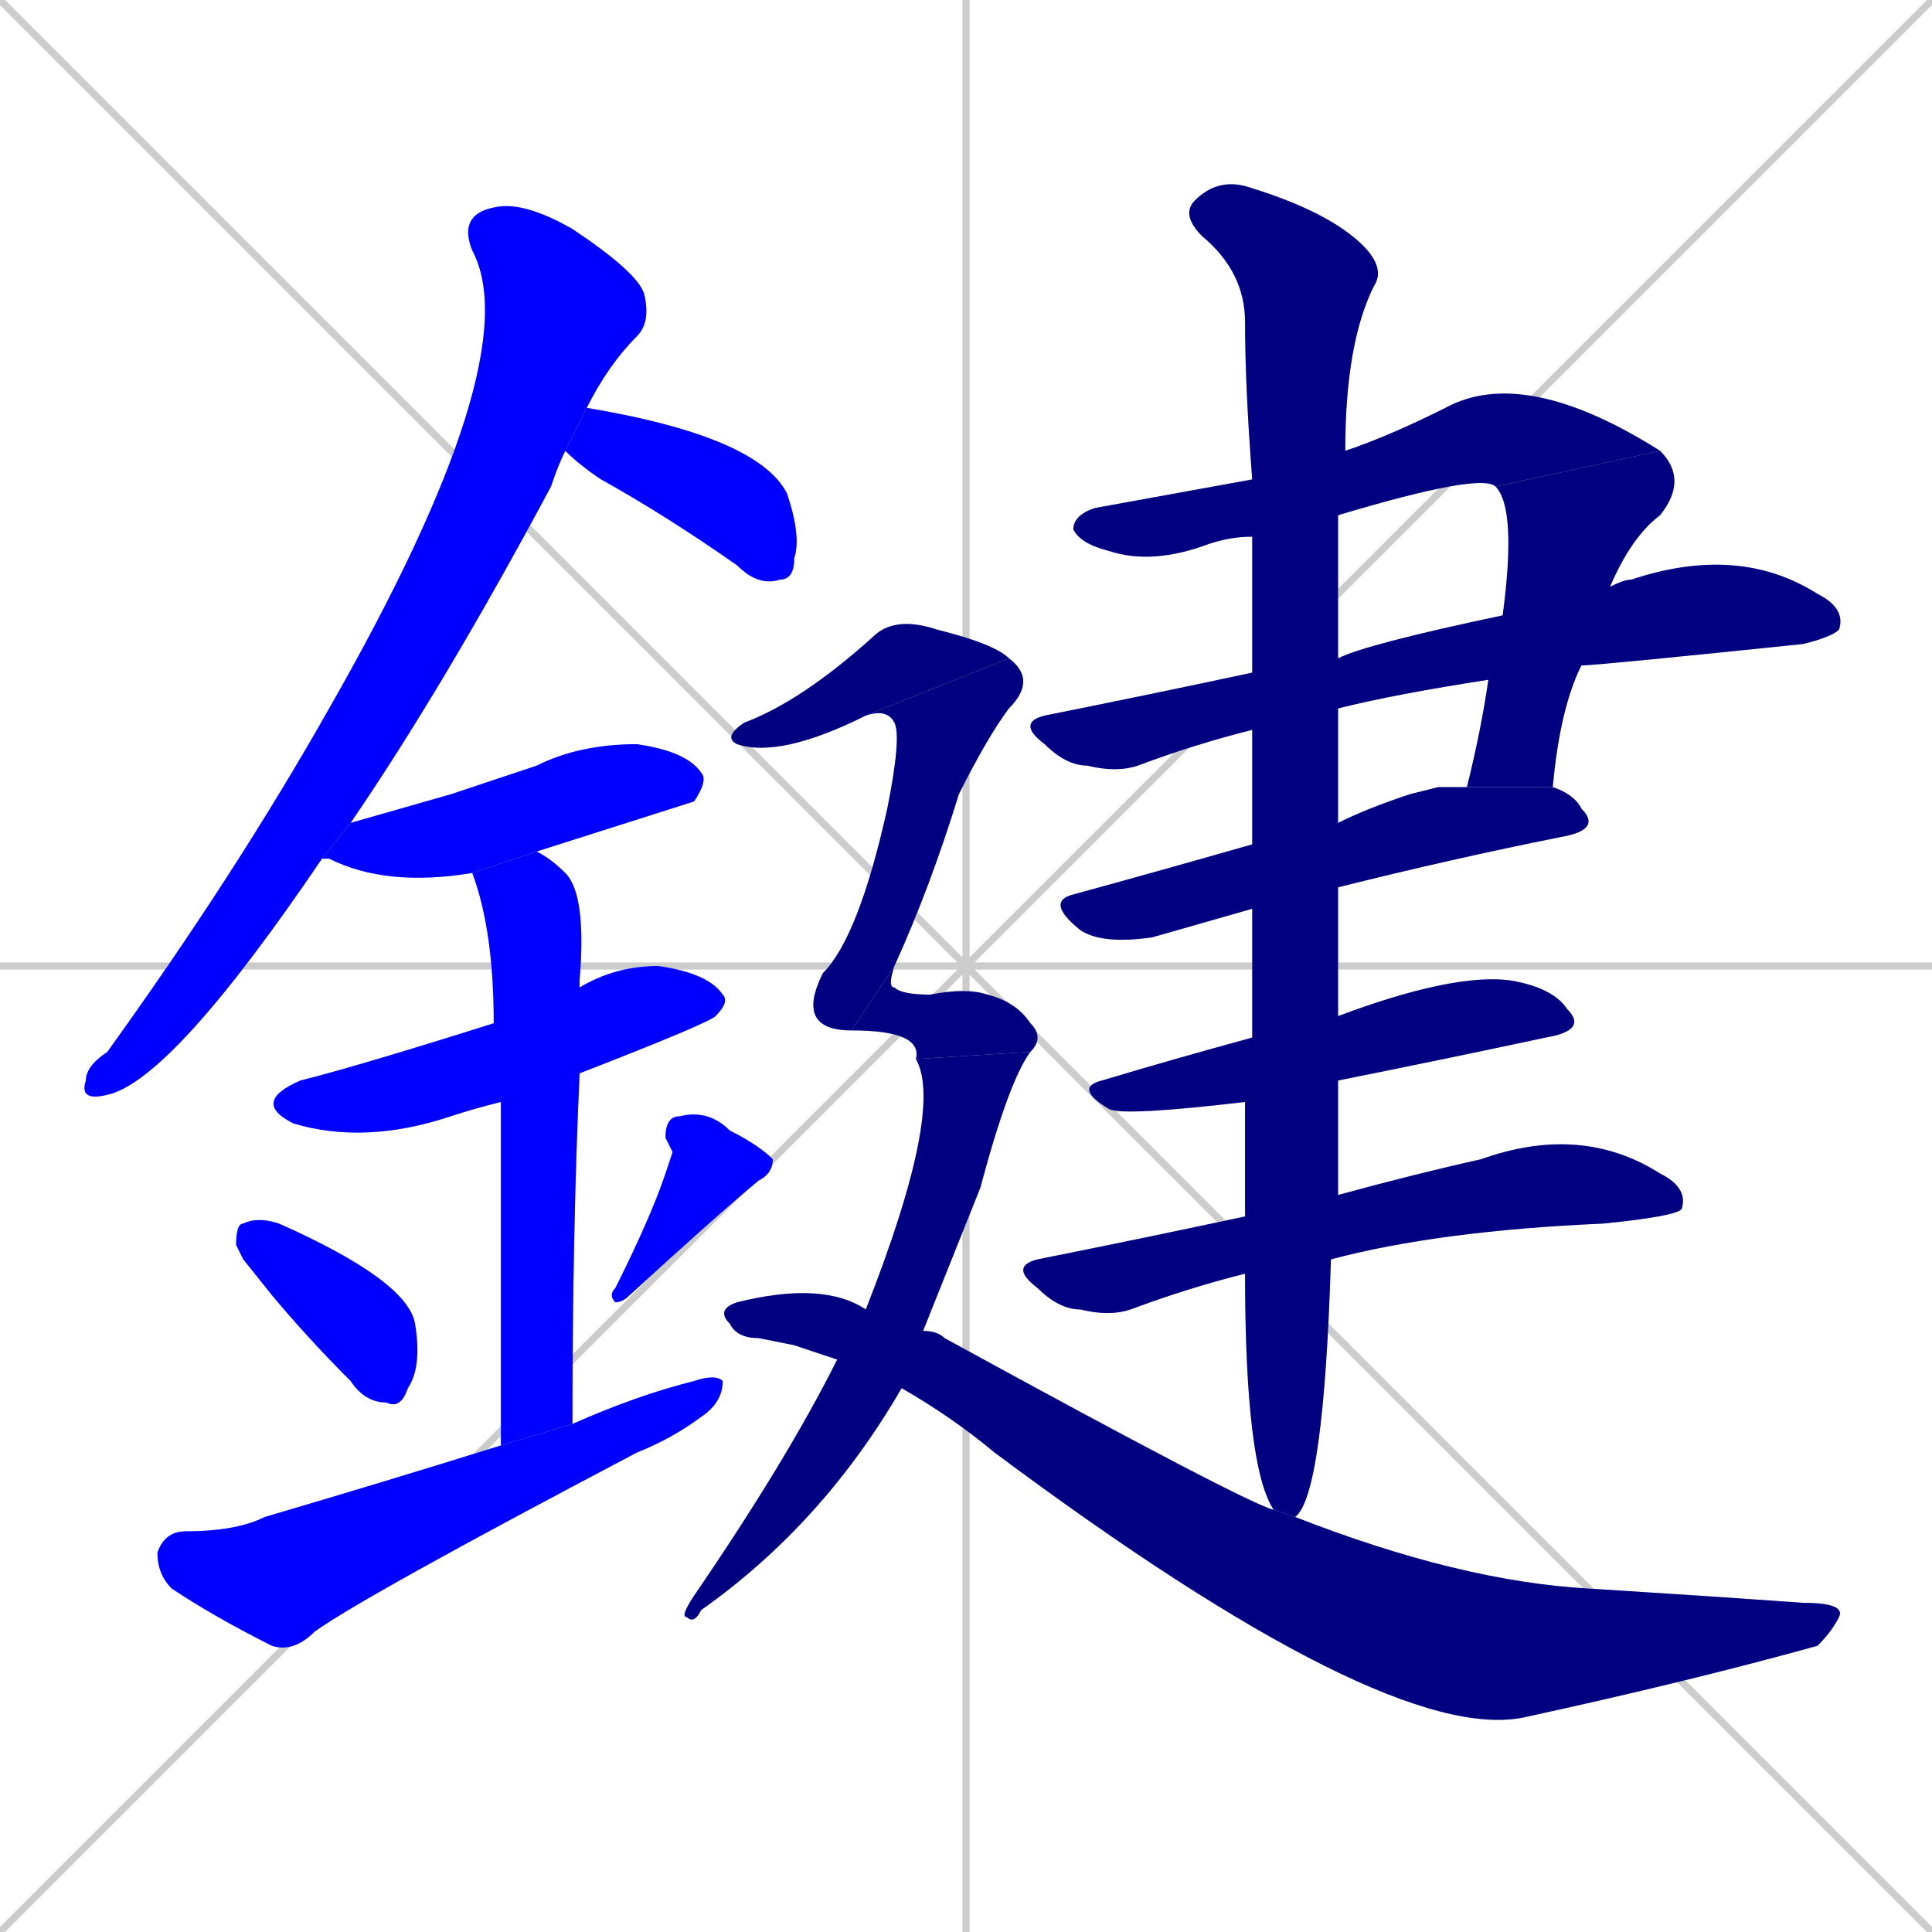 <svg xmlns="http://www.w3.org/2000/svg" xmlns:xlink="http://www.w3.org/1999/xlink" width="270" height="270"><defs><clipPath id="clip-mask-1"><rect x="11" y="28" width="80" height="126"><animate attributeName="y" from="-98" to="28" dur="0.467" begin="0; animate20.end + 1" id="animate1" fill="freeze"/></rect></clipPath><clipPath id="clip-mask-2"><rect x="79" y="57" width="33" height="25"><set attributeName="x" to="46" begin="0; animate20.end + 1" /><animate attributeName="x" from="46" to="79" dur="0.122" begin="animate1.end + 0.5" id="animate2" fill="freeze"/></rect></clipPath><clipPath id="clip-mask-3"><rect x="45" y="104" width="54" height="20"><set attributeName="x" to="-9" begin="0; animate20.end + 1" /><animate attributeName="x" from="-9" to="45" dur="0.200" begin="animate2.end + 0.5" id="animate3" fill="freeze"/></rect></clipPath><clipPath id="clip-mask-4"><rect x="35" y="135" width="67" height="25"><set attributeName="x" to="-32" begin="0; animate20.end + 1" /><animate attributeName="x" from="-32" to="35" dur="0.248" begin="animate3.end + 0.5" id="animate4" fill="freeze"/></rect></clipPath><clipPath id="clip-mask-5"><rect x="66" y="119" width="16" height="83"><set attributeName="y" to="36" begin="0; animate20.end + 1" /><animate attributeName="y" from="36" to="119" dur="0.307" begin="animate4.end + 0.5" id="animate5" fill="freeze"/></rect></clipPath><clipPath id="clip-mask-6"><rect x="33" y="170" width="26" height="27"><set attributeName="y" to="143" begin="0; animate20.end + 1" /><animate attributeName="y" from="143" to="170" dur="0.100" begin="animate5.end + 0.5" id="animate6" fill="freeze"/></rect></clipPath><clipPath id="clip-mask-7"><rect x="85" y="155" width="23" height="27"><set attributeName="y" to="128" begin="0; animate20.end + 1" /><animate attributeName="y" from="128" to="155" dur="0.100" begin="animate6.end + 0.5" id="animate7" fill="freeze"/></rect></clipPath><clipPath id="clip-mask-8"><rect x="22" y="192" width="79" height="39"><set attributeName="x" to="-57" begin="0; animate20.end + 1" /><animate attributeName="x" from="-57" to="22" dur="0.293" begin="animate7.end + 0.5" id="animate8" fill="freeze"/></rect></clipPath><clipPath id="clip-mask-9"><rect x="150" y="51" width="82" height="28"><set attributeName="x" to="68" begin="0; animate20.end + 1" /><animate attributeName="x" from="68" to="150" dur="0.304" begin="animate8.end + 0.5" id="animate9" fill="freeze"/></rect></clipPath><clipPath id="clip-mask-10"><rect x="205" y="63" width="31" height="47"><set attributeName="y" to="16" begin="0; animate20.end + 1" /><animate attributeName="y" from="16" to="63" dur="0.174" begin="animate9.end" id="animate10" fill="freeze"/></rect></clipPath><clipPath id="clip-mask-11"><rect x="142" y="76" width="116" height="32"><set attributeName="x" to="26" begin="0; animate20.end + 1" /><animate attributeName="x" from="26" to="142" dur="0.430" begin="animate10.end + 0.5" id="animate11" fill="freeze"/></rect></clipPath><clipPath id="clip-mask-12"><rect x="146" y="110" width="78" height="22"><set attributeName="x" to="68" begin="0; animate20.end + 1" /><animate attributeName="x" from="68" to="146" dur="0.289" begin="animate11.end + 0.5" id="animate12" fill="freeze"/></rect></clipPath><clipPath id="clip-mask-13"><rect x="150" y="136" width="72" height="20"><set attributeName="x" to="78" begin="0; animate20.end + 1" /><animate attributeName="x" from="78" to="150" dur="0.267" begin="animate12.end + 0.5" id="animate13" fill="freeze"/></rect></clipPath><clipPath id="clip-mask-14"><rect x="141" y="157" width="95" height="27"><set attributeName="x" to="46" begin="0; animate20.end + 1" /><animate attributeName="x" from="46" to="141" dur="0.352" begin="animate13.end + 0.5" id="animate14" fill="freeze"/></rect></clipPath><clipPath id="clip-mask-15"><rect x="165" y="25" width="29" height="187"><set attributeName="y" to="-162" begin="0; animate20.end + 1" /><animate attributeName="y" from="-162" to="25" dur="0.693" begin="animate14.end + 0.5" id="animate15" fill="freeze"/></rect></clipPath><clipPath id="clip-mask-16"><rect x="101" y="86" width="40" height="20"><set attributeName="x" to="61" begin="0; animate20.end + 1" /><animate attributeName="x" from="61" to="101" dur="0.148" begin="animate15.end + 0.5" id="animate16" fill="freeze"/></rect></clipPath><clipPath id="clip-mask-17"><rect x="113" y="92" width="32" height="52"><set attributeName="y" to="40" begin="0; animate20.end + 1" /><animate attributeName="y" from="40" to="92" dur="0.193" begin="animate16.end" id="animate17" fill="freeze"/></rect></clipPath><clipPath id="clip-mask-18"><rect x="119" y="135" width="27" height="13"><set attributeName="x" to="92" begin="0; animate20.end + 1" /><animate attributeName="x" from="92" to="119" dur="0.100" begin="animate17.end + 0.5" id="animate18" fill="freeze"/></rect></clipPath><clipPath id="clip-mask-19"><rect x="95" y="147" width="49" height="80"><set attributeName="y" to="67" begin="0; animate20.end + 1" /><animate attributeName="y" from="67" to="147" dur="0.296" begin="animate18.end" id="animate19" fill="freeze"/></rect></clipPath><clipPath id="clip-mask-20"><rect x="100" y="179" width="158" height="65"><set attributeName="x" to="-58" begin="0; animate20.end + 1" /><animate attributeName="x" from="-58" to="100" dur="0.585" begin="animate19.end + 0.5" id="animate20" fill="freeze"/></rect></clipPath></defs><path d="M 0 0 L 270 270 M 270 0 L 0 270 M 135 0 L 135 270 M 0 135 L 270 135" stroke="#CCCCCC" /><path d="M 45 120 Q 24 151 15 153 Q 11 154 12 151 Q 12 149 15 147 Q 33 122 46 99 Q 74 50 66 35 Q 64 30 69 29 Q 73 28 80 32 Q 89 38 90 41 Q 91 45 89 47 Q 85 51 82 57 L 79 63 Q 78 65 77 68 Q 62 96 49 115" fill="#CCCCCC"/><path d="M 82 57 Q 106 61 110 69 Q 112 75 111 78 Q 111 81 109 81 Q 106 82 103 79 Q 93 72 84 67 Q 81 65 79 63" fill="#CCCCCC"/><path d="M 66 122 Q 54 124 46 120 Q 45 120 45 120 L 49 115 Q 56 113 63 111 Q 69 109 75 107 Q 81 104 89 104 Q 96 105 98 108 Q 99 109 97 112 Q 97 112 75 119" fill="#CCCCCC"/><path d="M 70 154 Q 66 155 63 156 Q 51 160 41 157 Q 35 154 42 151 Q 50 149 69 143 L 81 138 Q 86 135 92 135 Q 99 136 101 139 Q 102 140 100 142 Q 99 143 81 150" fill="#CCCCCC"/><path d="M 70 171 L 70 154 L 69 143 Q 69 130 66 122 L 75 119 Q 77 120 79 122 Q 82 125 81 137 Q 81 137 81 138 L 81 150 Q 80 172 80 199 L 70 202" fill="#CCCCCC"/><path d="M 34 176 L 33 174 Q 33 171 34 171 Q 36 170 39 171 Q 57 179 58 185 Q 59 191 57 194 Q 56 197 54 196 Q 51 196 49 193 Q 43 187 38 181" fill="#CCCCCC"/><path d="M 94 161 L 93 159 Q 93 156 95 156 Q 99 155 102 158 Q 106 160 108 162 Q 108 164 106 165 Q 100 170 88 181 Q 87 182 86 182 Q 85 181 86 180 Q 91 170 93 164" fill="#CCCCCC"/><path d="M 80 199 Q 89 195 97 193 Q 100 192 101 193 Q 101 196 98 198 Q 94 201 89 203 Q 51 223 44 228 Q 41 231 38 230 Q 30 226 24 222 Q 22 220 22 217 Q 23 214 26 214 Q 33 214 37 212 Q 54 207 70 202" fill="#CCCCCC"/><path d="M 175 75 Q 172 75 169 76 Q 161 79 155 77 Q 151 76 150 74 Q 150 72 153 71 Q 164 69 175 67 L 188 63 Q 194 61 202 57 Q 213 51 232 63 L 209 68 Q 207 66 187 72" fill="#CCCCCC"/><path d="M 210 86 Q 212 71 209 68 L 232 63 Q 236 67 232 72 Q 228 75 225 82 L 221 93 Q 218 99 217 110 L 205 110 Q 207 102 208 95" fill="#CCCCCC"/><path d="M 175 102 Q 167 104 159 107 Q 156 108 152 107 Q 149 107 146 104 Q 142 101 146 100 Q 161 97 175 94 L 187 92 Q 191 90 210 86 L 225 82 Q 227 81 228 81 Q 243 76 254 83 Q 258 85 257 88 Q 256 89 252 90 Q 223 93 221 93 L 208 95 Q 195 97 187 99" fill="#CCCCCC"/><path d="M 201 110 L 205 110 L 217 110 Q 220 111 221 113 Q 224 116 218 117 Q 203 120 187 124 L 175 127 Q 168 129 161 131 Q 154 132 151 130 Q 146 126 150 125 Q 161 122 175 118 L 187 115 Q 191 113 197 111" fill="#CCCCCC"/><path d="M 174 154 Q 157 156 155 155 Q 150 152 154 151 Q 164 148 175 145 L 187 142 Q 203 136 211 137 Q 217 138 219 141 Q 222 144 216 145 Q 202 148 187 151" fill="#CCCCCC"/><path d="M 174 178 Q 166 180 158 183 Q 155 184 151 183 Q 148 183 145 180 Q 141 177 145 176 Q 160 173 174 170 L 187 167 Q 198 164 207 162 Q 221 157 232 164 Q 236 166 235 169 Q 234 170 224 171 Q 201 172 186 176" fill="#CCCCCC"/><path d="M 187 124 Q 187 133 187 142 L 187 151 Q 187 160 187 167 L 186 176 Q 185 209 181 212 L 178 211 Q 174 205 174 178 L 174 170 Q 174 163 174 154 L 175 145 Q 175 137 175 127 L 175 118 Q 175 109 175 102 L 175 94 Q 175 84 175 75 L 175 67 Q 174 54 174 45 Q 174 38 168 33 Q 165 30 167 28 Q 170 25 174 26 Q 184 29 189 33 Q 194 37 192 40 Q 188 48 188 63 L 187 72 Q 187 81 187 92 L 187 99 Q 187 106 187 115" fill="#CCCCCC"/><path d="M 121 100 Q 109 106 103 104 Q 101 103 104 101 Q 112 98 122 89 Q 125 86 131 88 Q 139 90 141 92" fill="#CCCCCC"/><path d="M 119 144 Q 115 144 114 142 Q 113 140 115 136 Q 120 131 124 113 Q 126 103 125 101 Q 124 99 121 100 L 141 92 Q 145 95 141 99 Q 138 103 134 111 Q 130 124 125 135" fill="#CCCCCC"/><path d="M 128 148 Q 129 144 119 144 L 125 135 Q 124 138 125 138 Q 126 139 130 139 Q 135 138 138 139 Q 142 140 144 143 Q 146 145 144 147" fill="#CCCCCC"/><path d="M 121 183 Q 132 155 128 148 L 144 147 Q 141 151 137 166 Q 133 176 129 186 L 126 194 Q 115 213 98 225 Q 97 227 96 226 Q 95 226 97 223 Q 110 204 117 190" fill="#CCCCCC"/><path d="M 111 188 L 106 187 Q 103 187 102 185 Q 100 183 103 182 Q 115 179 121 183 L 129 186 Q 131 186 132 187 Q 174 210 178 211 L 181 212 Q 204 221 222 222 Q 238 223 252 224 Q 258 224 257 226 Q 256 228 254 230 Q 236 235 213 240 Q 194 244 139 203 Q 133 198 126 194 L 117 190" fill="#CCCCCC"/><path d="M 45 120 Q 24 151 15 153 Q 11 154 12 151 Q 12 149 15 147 Q 33 122 46 99 Q 74 50 66 35 Q 64 30 69 29 Q 73 28 80 32 Q 89 38 90 41 Q 91 45 89 47 Q 85 51 82 57 L 79 63 Q 78 65 77 68 Q 62 96 49 115" fill="#0000ff" clip-path="url(#clip-mask-1)" /><path d="M 82 57 Q 106 61 110 69 Q 112 75 111 78 Q 111 81 109 81 Q 106 82 103 79 Q 93 72 84 67 Q 81 65 79 63" fill="#0000ff" clip-path="url(#clip-mask-2)" /><path d="M 66 122 Q 54 124 46 120 Q 45 120 45 120 L 49 115 Q 56 113 63 111 Q 69 109 75 107 Q 81 104 89 104 Q 96 105 98 108 Q 99 109 97 112 Q 97 112 75 119" fill="#0000ff" clip-path="url(#clip-mask-3)" /><path d="M 70 154 Q 66 155 63 156 Q 51 160 41 157 Q 35 154 42 151 Q 50 149 69 143 L 81 138 Q 86 135 92 135 Q 99 136 101 139 Q 102 140 100 142 Q 99 143 81 150" fill="#0000ff" clip-path="url(#clip-mask-4)" /><path d="M 70 171 L 70 154 L 69 143 Q 69 130 66 122 L 75 119 Q 77 120 79 122 Q 82 125 81 137 Q 81 137 81 138 L 81 150 Q 80 172 80 199 L 70 202" fill="#0000ff" clip-path="url(#clip-mask-5)" /><path d="M 34 176 L 33 174 Q 33 171 34 171 Q 36 170 39 171 Q 57 179 58 185 Q 59 191 57 194 Q 56 197 54 196 Q 51 196 49 193 Q 43 187 38 181" fill="#0000ff" clip-path="url(#clip-mask-6)" /><path d="M 94 161 L 93 159 Q 93 156 95 156 Q 99 155 102 158 Q 106 160 108 162 Q 108 164 106 165 Q 100 170 88 181 Q 87 182 86 182 Q 85 181 86 180 Q 91 170 93 164" fill="#0000ff" clip-path="url(#clip-mask-7)" /><path d="M 80 199 Q 89 195 97 193 Q 100 192 101 193 Q 101 196 98 198 Q 94 201 89 203 Q 51 223 44 228 Q 41 231 38 230 Q 30 226 24 222 Q 22 220 22 217 Q 23 214 26 214 Q 33 214 37 212 Q 54 207 70 202" fill="#0000ff" clip-path="url(#clip-mask-8)" /><path d="M 175 75 Q 172 75 169 76 Q 161 79 155 77 Q 151 76 150 74 Q 150 72 153 71 Q 164 69 175 67 L 188 63 Q 194 61 202 57 Q 213 51 232 63 L 209 68 Q 207 66 187 72" fill="#000080" clip-path="url(#clip-mask-9)" /><path d="M 210 86 Q 212 71 209 68 L 232 63 Q 236 67 232 72 Q 228 75 225 82 L 221 93 Q 218 99 217 110 L 205 110 Q 207 102 208 95" fill="#000080" clip-path="url(#clip-mask-10)" /><path d="M 175 102 Q 167 104 159 107 Q 156 108 152 107 Q 149 107 146 104 Q 142 101 146 100 Q 161 97 175 94 L 187 92 Q 191 90 210 86 L 225 82 Q 227 81 228 81 Q 243 76 254 83 Q 258 85 257 88 Q 256 89 252 90 Q 223 93 221 93 L 208 95 Q 195 97 187 99" fill="#000080" clip-path="url(#clip-mask-11)" /><path d="M 201 110 L 205 110 L 217 110 Q 220 111 221 113 Q 224 116 218 117 Q 203 120 187 124 L 175 127 Q 168 129 161 131 Q 154 132 151 130 Q 146 126 150 125 Q 161 122 175 118 L 187 115 Q 191 113 197 111" fill="#000080" clip-path="url(#clip-mask-12)" /><path d="M 174 154 Q 157 156 155 155 Q 150 152 154 151 Q 164 148 175 145 L 187 142 Q 203 136 211 137 Q 217 138 219 141 Q 222 144 216 145 Q 202 148 187 151" fill="#000080" clip-path="url(#clip-mask-13)" /><path d="M 174 178 Q 166 180 158 183 Q 155 184 151 183 Q 148 183 145 180 Q 141 177 145 176 Q 160 173 174 170 L 187 167 Q 198 164 207 162 Q 221 157 232 164 Q 236 166 235 169 Q 234 170 224 171 Q 201 172 186 176" fill="#000080" clip-path="url(#clip-mask-14)" /><path d="M 187 124 Q 187 133 187 142 L 187 151 Q 187 160 187 167 L 186 176 Q 185 209 181 212 L 178 211 Q 174 205 174 178 L 174 170 Q 174 163 174 154 L 175 145 Q 175 137 175 127 L 175 118 Q 175 109 175 102 L 175 94 Q 175 84 175 75 L 175 67 Q 174 54 174 45 Q 174 38 168 33 Q 165 30 167 28 Q 170 25 174 26 Q 184 29 189 33 Q 194 37 192 40 Q 188 48 188 63 L 187 72 Q 187 81 187 92 L 187 99 Q 187 106 187 115" fill="#000080" clip-path="url(#clip-mask-15)" /><path d="M 121 100 Q 109 106 103 104 Q 101 103 104 101 Q 112 98 122 89 Q 125 86 131 88 Q 139 90 141 92" fill="#000080" clip-path="url(#clip-mask-16)" /><path d="M 119 144 Q 115 144 114 142 Q 113 140 115 136 Q 120 131 124 113 Q 126 103 125 101 Q 124 99 121 100 L 141 92 Q 145 95 141 99 Q 138 103 134 111 Q 130 124 125 135" fill="#000080" clip-path="url(#clip-mask-17)" /><path d="M 128 148 Q 129 144 119 144 L 125 135 Q 124 138 125 138 Q 126 139 130 139 Q 135 138 138 139 Q 142 140 144 143 Q 146 145 144 147" fill="#000080" clip-path="url(#clip-mask-18)" /><path d="M 121 183 Q 132 155 128 148 L 144 147 Q 141 151 137 166 Q 133 176 129 186 L 126 194 Q 115 213 98 225 Q 97 227 96 226 Q 95 226 97 223 Q 110 204 117 190" fill="#000080" clip-path="url(#clip-mask-19)" /><path d="M 111 188 L 106 187 Q 103 187 102 185 Q 100 183 103 182 Q 115 179 121 183 L 129 186 Q 131 186 132 187 Q 174 210 178 211 L 181 212 Q 204 221 222 222 Q 238 223 252 224 Q 258 224 257 226 Q 256 228 254 230 Q 236 235 213 240 Q 194 244 139 203 Q 133 198 126 194 L 117 190" fill="#000080" clip-path="url(#clip-mask-20)" /></svg>